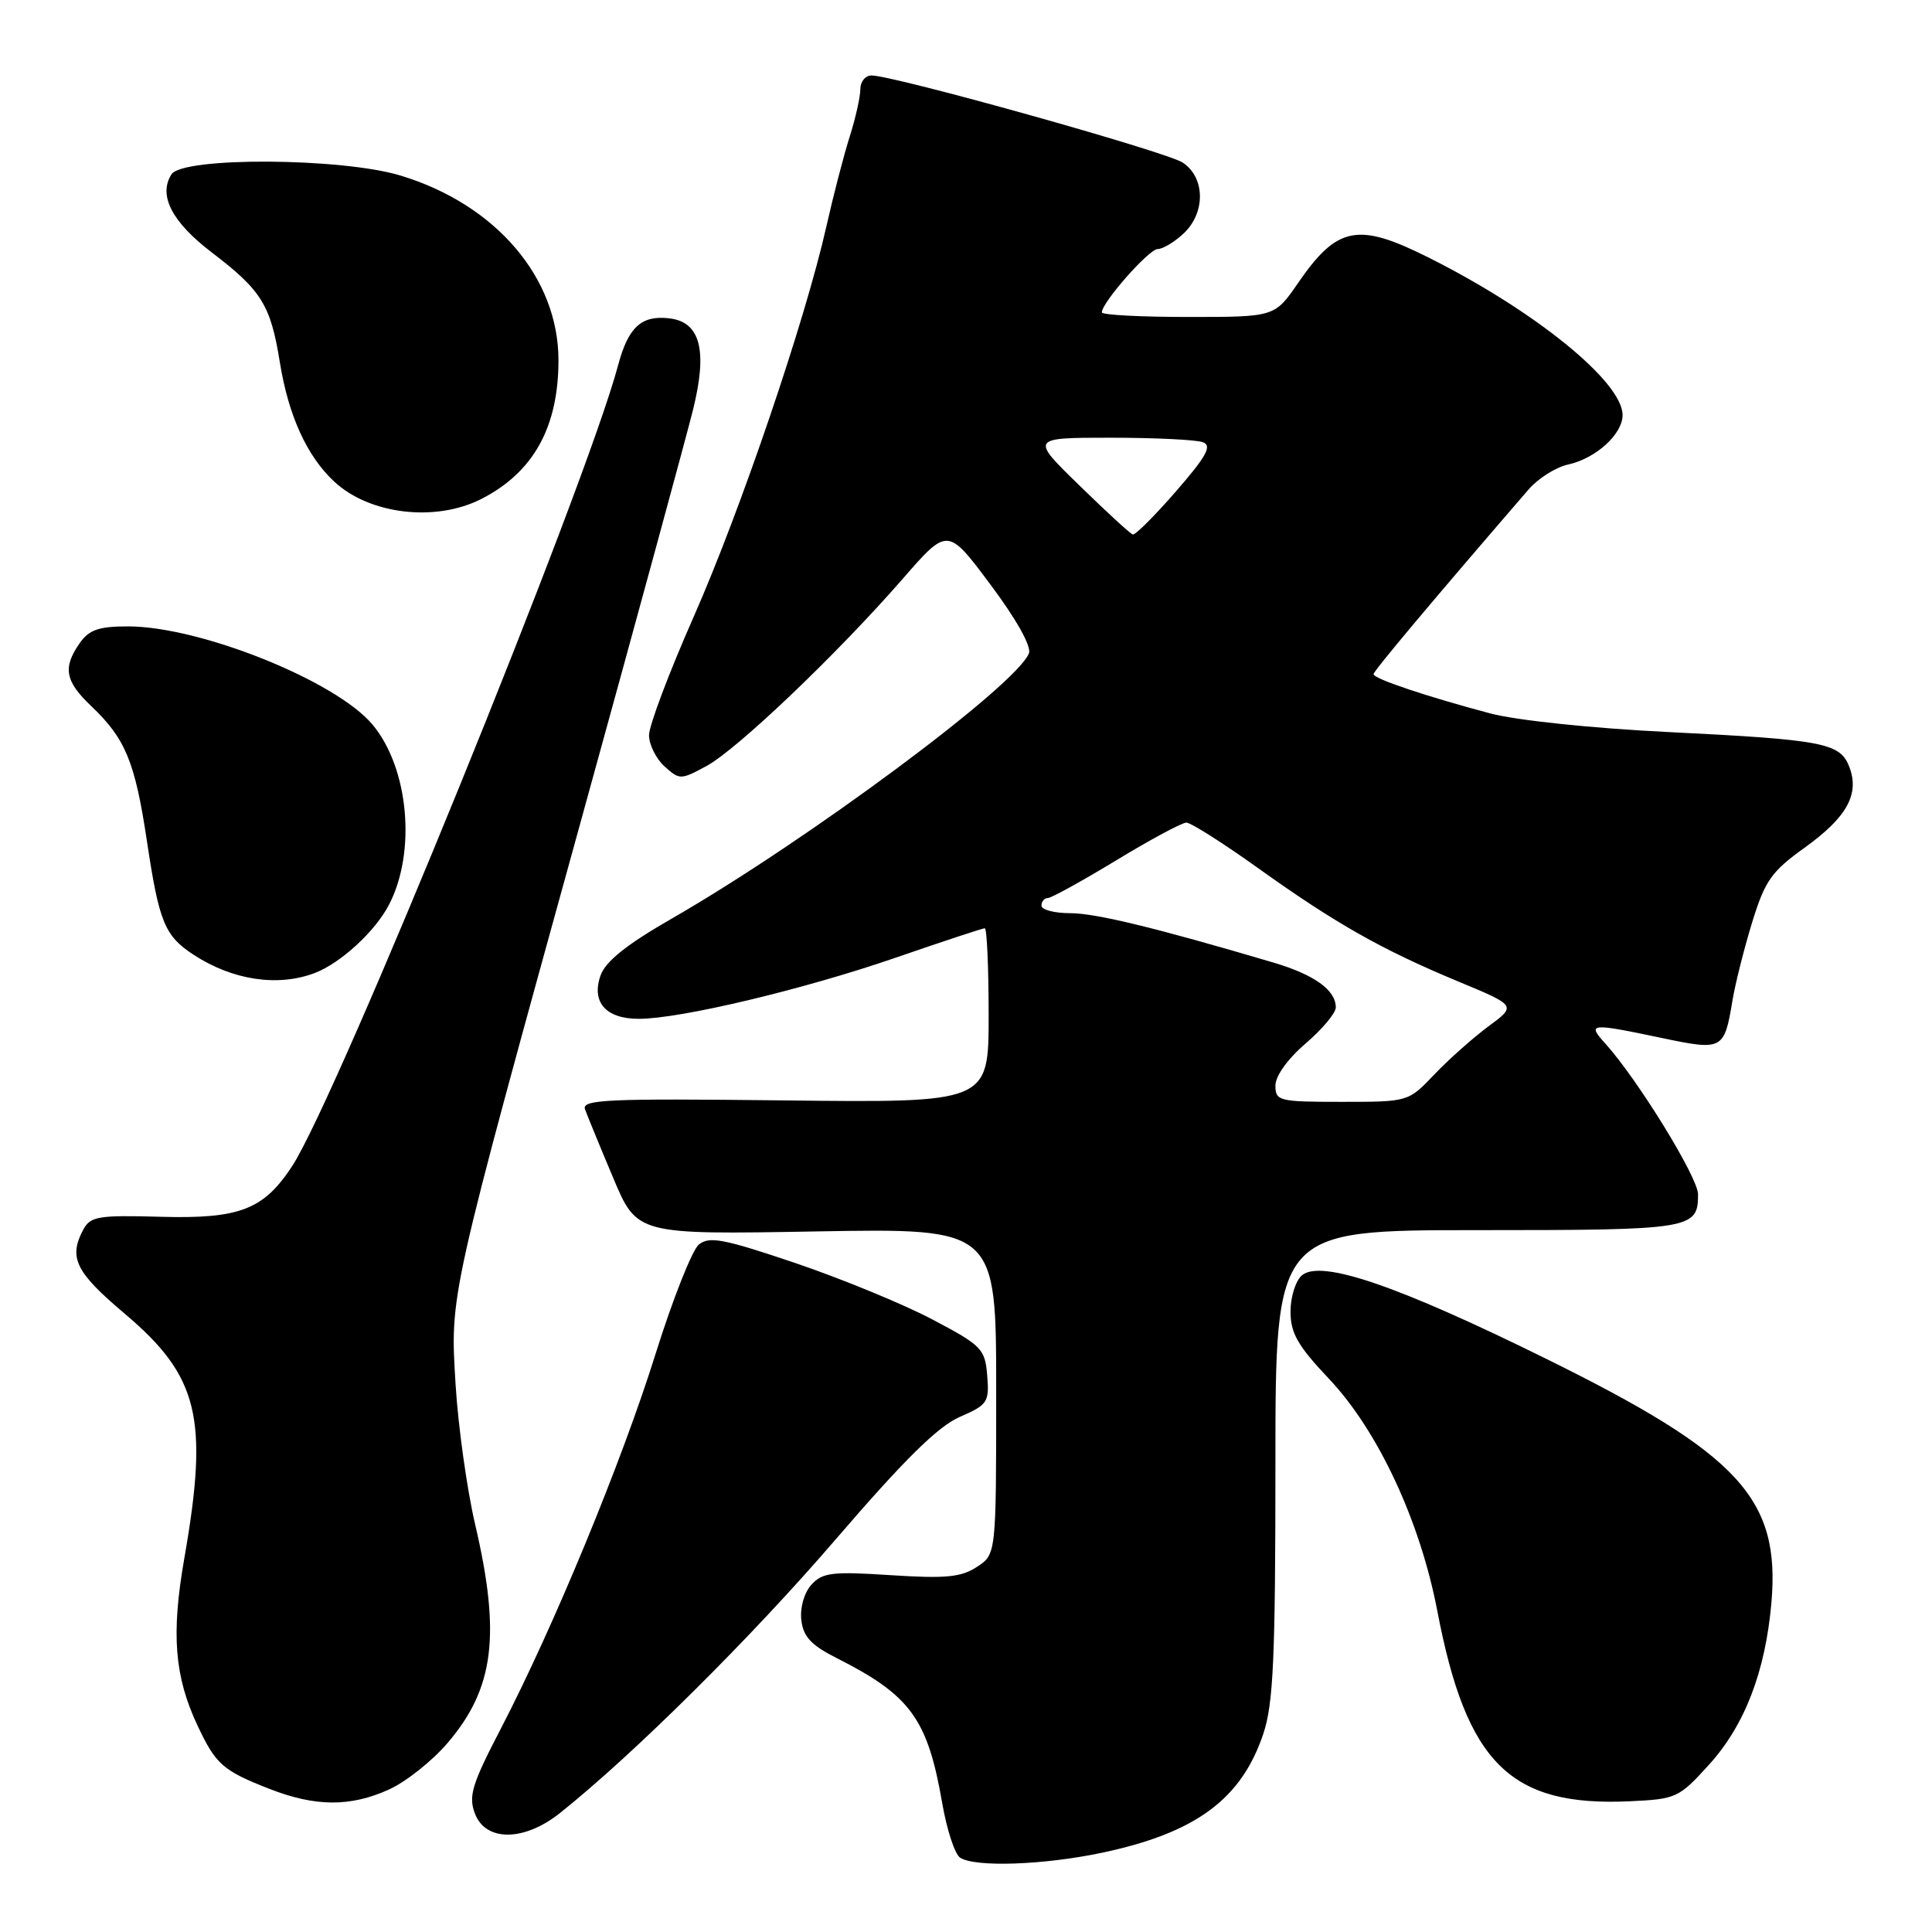 <?xml version="1.0" encoding="UTF-8" standalone="no"?>
<!DOCTYPE svg PUBLIC "-//W3C//DTD SVG 1.1//EN" "http://www.w3.org/Graphics/SVG/1.1/DTD/svg11.dtd" >
<svg xmlns="http://www.w3.org/2000/svg" xmlns:xlink="http://www.w3.org/1999/xlink" version="1.1" viewBox="0 0 256 256">
 <g >
 <path fill="currentColor"
d=" M 145.96 245.51 C 158.42 242.89 164.50 238.41 167.40 229.72 C 168.73 225.74 169.00 219.67 169.00 193.97 C 169.00 163.00 169.00 163.00 195.80 163.00 C 224.21 163.00 225.00 162.87 225.00 158.25 C 225.00 156.02 216.99 143.01 212.69 138.25 C 210.27 135.58 210.69 135.54 220.11 137.52 C 228.29 139.24 228.47 139.15 229.57 132.52 C 229.94 130.31 231.11 125.67 232.17 122.21 C 233.87 116.69 234.72 115.48 239.14 112.31 C 244.73 108.29 246.42 105.23 245.05 101.63 C 243.84 98.44 241.65 98.02 221.07 97.00 C 211.01 96.51 200.94 95.45 197.50 94.54 C 188.99 92.28 182.00 89.93 182.00 89.33 C 182.00 88.91 189.77 79.65 202.55 64.85 C 203.81 63.39 206.17 61.90 207.79 61.55 C 211.47 60.74 215.00 57.53 215.00 55.00 C 215.00 50.60 203.42 41.20 189.28 34.12 C 179.91 29.42 177.19 29.96 171.99 37.51 C 168.90 42.00 168.90 42.00 157.45 42.00 C 151.15 42.00 146.00 41.73 146.00 41.39 C 146.00 40.08 152.24 33.00 153.40 33.00 C 154.07 33.00 155.61 32.08 156.81 30.96 C 159.77 28.21 159.71 23.51 156.71 21.54 C 154.49 20.09 118.44 10.00 115.47 10.00 C 114.66 10.00 114.00 10.82 114.00 11.82 C 114.00 12.82 113.37 15.64 112.60 18.07 C 111.82 20.51 110.43 25.88 109.50 30.00 C 106.70 42.45 98.12 67.68 91.88 81.81 C 88.65 89.13 86.00 96.15 86.00 97.41 C 86.00 98.66 86.92 100.52 88.05 101.55 C 90.05 103.35 90.19 103.35 93.60 101.51 C 97.64 99.34 110.97 86.62 119.63 76.68 C 125.57 69.86 125.57 69.86 131.24 77.46 C 134.66 82.03 136.69 85.65 136.34 86.56 C 134.72 90.78 106.98 111.38 89.01 121.72 C 83.04 125.14 80.24 127.39 79.58 129.24 C 78.33 132.79 80.27 135.00 84.64 135.00 C 90.14 135.00 106.39 131.13 118.62 126.92 C 124.87 124.76 130.21 123.00 130.49 123.00 C 130.77 123.00 131.00 128.20 131.00 134.56 C 131.00 146.12 131.00 146.12 103.99 145.81 C 80.32 145.54 77.04 145.69 77.52 147.00 C 77.82 147.82 79.49 151.90 81.24 156.05 C 84.41 163.59 84.41 163.59 108.20 163.17 C 132.00 162.75 132.00 162.75 132.00 184.35 C 132.00 205.95 132.00 205.95 129.45 207.62 C 127.37 208.99 125.32 209.19 118.05 208.72 C 110.26 208.21 108.98 208.37 107.52 209.98 C 106.55 211.05 105.99 213.02 106.18 214.66 C 106.43 216.86 107.47 217.99 110.82 219.68 C 120.65 224.64 122.91 227.74 124.85 238.93 C 125.46 242.47 126.53 245.72 127.23 246.16 C 129.25 247.44 138.25 247.13 145.96 245.51 Z  M 74.18 240.25 C 83.89 232.52 99.59 216.94 110.71 204.00 C 119.79 193.44 124.26 189.03 127.15 187.76 C 130.88 186.14 131.10 185.80 130.81 182.26 C 130.52 178.72 130.10 178.29 123.50 174.81 C 119.65 172.78 111.48 169.43 105.36 167.35 C 95.86 164.14 93.97 163.78 92.59 164.92 C 91.71 165.66 89.13 172.17 86.87 179.38 C 82.39 193.72 73.34 215.62 66.36 229.06 C 62.53 236.43 62.05 238.00 62.93 240.31 C 64.35 244.05 69.44 244.02 74.18 240.25 Z  M 51.56 237.11 C 53.79 236.10 57.28 233.33 59.31 230.95 C 65.48 223.74 66.38 216.63 62.96 202.00 C 61.87 197.32 60.71 189.00 60.37 183.50 C 59.64 171.35 59.35 172.62 77.19 108.00 C 84.40 81.88 90.99 57.69 91.84 54.25 C 93.78 46.40 92.80 42.65 88.67 42.18 C 84.99 41.75 83.25 43.35 81.91 48.37 C 77.60 64.53 44.67 145.42 38.71 154.52 C 34.93 160.29 31.75 161.52 21.29 161.23 C 13.04 161.00 11.98 161.17 11.04 162.92 C 9.06 166.63 9.99 168.55 16.48 174.03 C 26.34 182.36 27.68 187.86 24.42 206.50 C 22.67 216.52 23.11 222.13 26.18 228.66 C 28.59 233.79 29.53 234.62 35.69 237.03 C 41.80 239.42 46.43 239.44 51.56 237.11 Z  M 226.48 233.80 C 231.19 228.60 233.92 221.49 234.72 212.39 C 235.92 198.58 230.48 192.68 204.88 180.05 C 185.19 170.33 175.07 166.87 172.52 168.98 C 171.69 169.68 171.00 171.83 171.00 173.78 C 171.00 176.65 171.95 178.31 176.07 182.67 C 182.58 189.55 188.17 201.52 190.46 213.50 C 194.32 233.66 200.12 239.40 215.91 238.68 C 222.12 238.39 222.46 238.24 226.48 233.80 Z  M 41.68 128.94 C 45.10 127.65 49.69 123.44 51.53 119.91 C 55.19 112.90 54.17 101.73 49.34 95.99 C 44.47 90.20 26.52 83.00 16.95 83.00 C 13.09 83.00 11.80 83.45 10.56 85.22 C 8.29 88.46 8.62 90.27 12.09 93.56 C 16.63 97.88 17.89 100.94 19.47 111.46 C 21.08 122.19 21.82 124.00 25.62 126.49 C 30.80 129.88 36.78 130.79 41.68 128.94 Z  M 63.79 66.11 C 70.68 62.59 74.00 56.61 74.00 47.73 C 74.00 36.81 65.71 27.10 53.10 23.27 C 45.30 20.89 24.20 20.77 22.72 23.10 C 20.95 25.88 22.77 29.41 28.05 33.44 C 34.66 38.48 35.86 40.41 37.08 48.00 C 38.22 55.07 40.66 60.43 44.27 63.80 C 48.96 68.18 57.71 69.21 63.79 66.11 Z  M 169.00 143.85 C 169.00 142.57 170.63 140.30 173.00 138.27 C 175.20 136.38 177.00 134.24 177.00 133.49 C 177.00 131.19 174.16 129.15 168.72 127.54 C 153.16 122.94 145.19 121.00 141.79 121.00 C 139.71 121.00 138.00 120.55 138.00 120.00 C 138.00 119.45 138.38 119.00 138.83 119.00 C 139.29 119.00 143.37 116.75 147.90 114.00 C 152.43 111.25 156.62 109.00 157.20 109.00 C 157.79 109.00 162.06 111.71 166.69 115.02 C 176.93 122.35 183.09 125.84 193.22 130.05 C 200.95 133.26 200.95 133.26 197.22 136.00 C 195.18 137.52 191.95 140.38 190.05 142.38 C 186.61 146.00 186.61 146.00 177.80 146.00 C 169.46 146.00 169.00 145.89 169.00 143.85 Z  M 143.02 64.32 C 136.53 58.00 136.53 58.00 147.19 58.00 C 153.04 58.00 158.54 58.27 159.40 58.60 C 160.63 59.07 159.87 60.45 155.83 65.10 C 153.01 68.34 150.43 70.92 150.10 70.82 C 149.77 70.73 146.58 67.80 143.02 64.32 Z "/>
</g>
</svg>